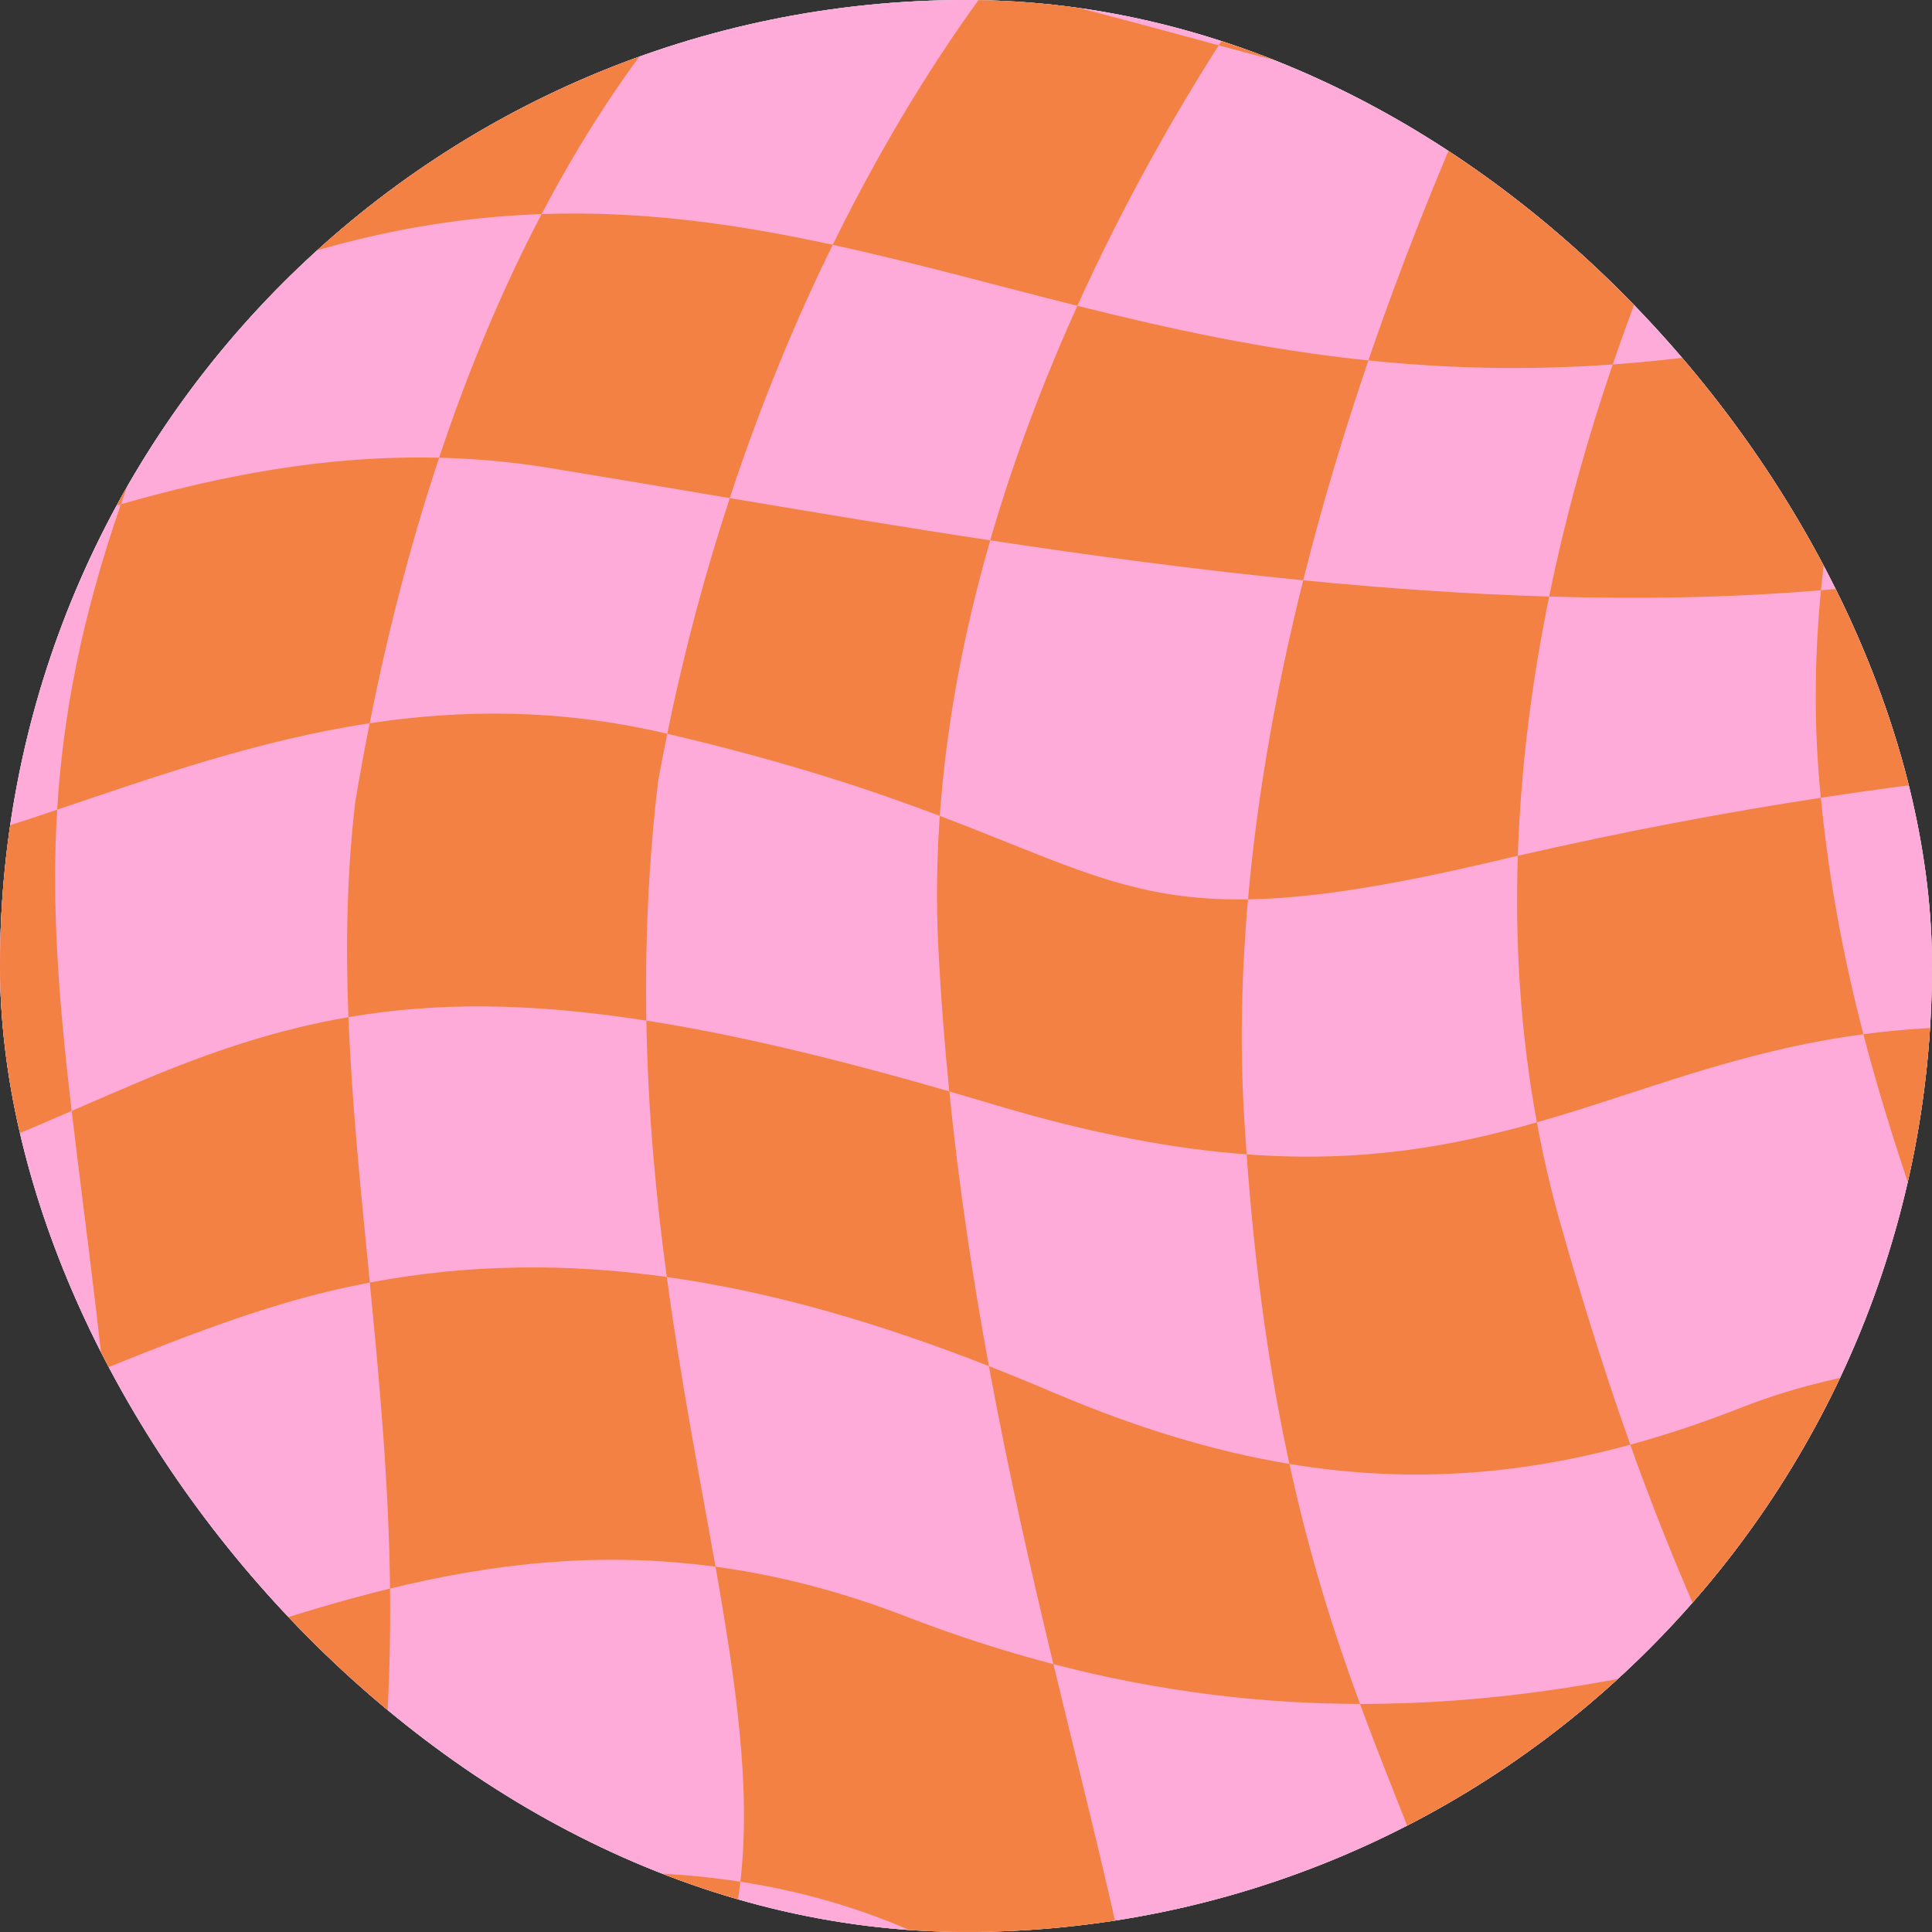 <svg width="500" height="500" viewBox="0 0 500 500" fill="none" xmlns="http://www.w3.org/2000/svg">
<rect x="0" y="0" width="500" height="500" fill="#333333" stroke="none"/>
<g clip-path="url(#clip0_512_71)">
<path d="M550 -50H-50V550H550V-50Z" fill="white"/>
<path d="M550 -50H-50V550H550V-50Z" fill="#BCD1D4"/>
<path d="M583.322 499.995H552.119C552.119 499.995 476.76 479.396 470.859 499.995H418.025C411.536 479.907 378.822 480.74 374.499 499.995H289.213C270.718 475.891 238.76 474.37 236.484 499.995H189.359C183.14 494.808 99.275 488.605 93.234 499.995H71.536C61.239 474.381 42.218 481.74 31.385 499.995H-33.287C-44.589 473.876 -83.334 441.36 -83.334 441.36V374.589C-68.365 364.704 -69.001 330.214 -83.334 307.865V224.667C-62.506 204.792 -71.172 178.542 -83.334 161.532V82.355C-83.334 82.355 -75.693 83.928 -83.334 78.558V0.006H-52.313C-52.313 0.006 -46.772 16.756 -43.928 13.402C-41.074 10.058 -39.589 0.006 -39.589 0.006H18.286C18.286 0.006 33.603 9.839 62.072 6.011C90.541 2.183 94.119 0.006 94.119 0.006H122.041C122.041 0.006 125.869 17.672 145.796 12.021C165.718 6.37 177.077 0.006 177.077 0.006H253.244C253.244 0.006 259.921 29.136 270.926 0.006H323.104C337.187 14.074 392.661 0.006 392.661 0.006H459.979C474.822 16.917 482.249 4.855 502.567 0.006H521.098C521.098 0.006 529.911 23.115 543.14 18.928C556.369 14.745 583.322 5.428 583.322 5.428V48.558C583.322 48.558 566.572 117.334 583.322 127.157V197.594C573.286 205.798 572.229 265.725 583.322 274.975V335.084C570.098 343.105 568.244 347.917 583.322 359.829V399.287C567.755 421.636 568.744 453.86 583.322 472.329V499.995Z" fill="#FFABDA"/>
<path d="M-41.428 308.808C-39.115 330.667 -36.381 352.256 -34.167 374.063C-49.433 376.803 -65.527 377.433 -83.334 374.584V307.86C-69.094 311.636 -55.355 311.48 -41.428 308.808ZM-40.053 153.605C-55.449 158.173 -69.865 161.355 -83.334 161.532V224.667C-70.907 226.975 -58.594 226.98 -46.24 225.464C-46.1 209.98 -45.256 194.11 -43.412 177.704C-42.49 169.428 -41.355 161.396 -40.053 153.605ZM-39.589 0.006H-52.313C-59.636 13.782 -72.089 40.219 -83.334 78.558V82.355C-71.85 84.428 -51.292 86.865 -22.865 85.251C-12.271 54.256 0.26 29.547 11.098 11.464C-7.428 10.141 -24.172 6.464 -39.589 0.006ZM-34.167 374.063C-31.751 397.85 -29.969 421.891 -30.047 446.839C-8.933 445.016 11.775 439.12 32.895 432.235C31.911 409.001 29.765 382.907 26.624 354.381C6.359 362.527 -13.126 370.287 -34.167 374.063ZM14.791 209.553C-6.136 216.589 -26.245 223.011 -46.24 225.464C-46.49 254.282 -44.287 281.756 -41.428 308.808C-22.365 305.157 -2.959 296.829 18.546 287.501C15.27 259.464 13.255 234.87 14.791 209.553ZM55.603 72.438C25.213 80.402 -1.126 84.011 -22.865 85.251C-29.756 105.407 -35.813 128.225 -40.053 153.605C-18.277 147.136 5.468 137.902 31.286 130.506C37.343 112.969 45.301 93.876 55.603 72.438ZM36.796 279.662C30.531 282.298 24.463 284.943 18.551 287.506C20.374 303.1 22.583 319.761 24.775 338.204C25.426 343.683 26.046 349.079 26.63 354.391C41.708 348.339 57.218 342.089 74.13 337.12C81.369 335.001 88.557 333.282 95.713 331.928C93.416 308.542 91.051 285.787 90.176 263.24C72.02 266.355 55.015 271.98 36.796 279.662ZM113.65 118.454C84.119 117.745 56.697 123.225 31.286 130.506C21.083 160.027 16.286 185.126 14.796 209.548C40.161 201.011 66.708 191.568 95.671 187.178C100.744 161.579 106.885 138.751 113.65 118.454ZM95.697 331.917C98.197 357.381 100.619 383.6 100.942 411.12C126.999 404.771 154.682 401.355 185.171 405.459C181.135 382.563 176.223 357.641 172.562 330.48C147.39 326.964 121.833 326.975 95.697 331.917ZM170.307 202.24C171.062 198.068 171.864 193.959 172.692 189.896C172.572 189.87 172.463 189.844 172.343 189.818C144.723 183.365 119.39 183.584 95.666 187.183C94.343 193.844 93.093 200.683 91.921 207.73C89.744 226.251 89.447 244.678 90.166 263.24C112.614 259.386 136.817 259.386 167.265 264.136C166.937 244.506 167.755 223.896 170.307 202.24ZM167.275 264.126C167.676 287.631 169.76 309.714 172.567 330.49C200.765 334.433 228.463 342.792 255.932 353.553C251.775 330.995 248.187 307.271 245.676 282.454C215.051 273.589 189.494 267.589 167.275 264.126ZM243.218 211.152C244.963 186.464 249.734 162.459 256.27 139.834C233.322 136.365 210.749 132.594 188.864 128.907C182.723 147.568 177.182 167.912 172.692 189.896C203.869 197.193 225.885 204.6 243.218 211.152ZM272.52 360.344C266.999 357.995 261.463 355.73 255.926 353.553C260.984 381.027 266.869 406.771 272.619 430.683C300.755 438.001 327.161 440.933 351.963 440.975C345.411 423.141 339.005 403.23 333.702 378.865C314.083 375.61 293.947 369.459 272.52 360.344ZM243.218 211.152C242.432 222.318 242.26 233.626 242.833 245.006C243.473 257.745 244.447 270.235 245.676 282.454C249.426 283.542 253.249 284.667 257.156 285.839C282.463 293.438 303.859 297.365 322.624 298.751C322.385 295.376 322.156 291.938 321.952 288.438C320.874 269.975 321.343 251.298 322.973 232.761C292.551 233.261 276.593 223.782 243.218 211.152ZM354.14 93.282C327.124 90.49 302.442 85.053 278.827 79.147C270.437 97.683 262.546 118.12 256.27 139.839C282.916 143.87 310.077 147.511 337.265 150.178C342.275 130.141 348.093 110.99 354.14 93.282ZM322.624 298.745C324.9 330.417 328.843 356.516 333.702 378.865C363.406 383.792 391.921 382.074 421.926 373.886C416.327 358.183 410.322 339.563 403.838 316.688C401.364 307.954 399.348 299.204 397.739 290.464C376.046 296.641 352.739 300.969 322.624 298.745ZM386.583 222.923C388.666 222.438 390.739 221.954 392.812 221.48C393.567 198.355 396.536 175.808 400.921 154.386C379.843 153.761 358.546 152.266 337.27 150.178C330.671 176.563 325.468 204.501 322.984 232.756C338.775 232.495 358.489 229.537 386.583 222.923ZM417.369 94.324C426.546 67.454 436.958 44.032 446.15 25.693C425.036 30.438 402.994 29.834 380.338 26.443C372.322 44.522 362.989 67.365 354.14 93.282C373.812 95.313 394.723 95.938 417.369 94.324ZM421.916 373.886C430.218 397.188 437.614 414.079 444.301 428.98C475.499 421.417 503.479 411.933 528.708 405.652C522.687 386.798 516.369 369.256 510.202 352.298C489.88 353.23 469.51 356.881 450.765 364.235C440.952 368.089 431.364 371.308 421.916 373.886ZM397.739 290.464C425.01 282.688 449.739 271.985 482.244 267.662C477.244 248.417 473.369 228.365 471.234 206.459C446.406 210.256 420.041 215.235 392.812 221.48C392.067 244.084 393.458 267.245 397.739 290.464ZM471.265 152.761C473.656 128.178 478.999 104.704 485.682 83.251C461.135 89.35 438.494 92.813 417.369 94.324C411.025 112.881 405.281 133.074 400.916 154.386C424.744 155.089 448.307 154.683 471.265 152.761ZM502.567 0.006H459.979C456.031 6.792 451.281 15.449 446.15 25.688C452.609 24.235 458.989 22.287 465.265 19.761C479.958 13.85 492.255 7.131 502.567 0.006ZM482.244 267.657C489.744 296.532 499.77 323.574 510.213 352.298C535.775 351.126 561.265 354.277 583.322 359.829V335.084C570.822 313.579 561.807 291.511 555.577 269.428C526.312 264.745 502.729 264.933 482.244 267.657ZM470.895 202.881C470.999 204.079 471.109 205.266 471.229 206.454C497.562 202.423 522.171 199.719 544.249 198.235C543.301 178.152 544.13 158.568 546.161 139.938C522.281 146.511 497.156 150.6 471.265 152.761C469.687 169.068 469.4 185.865 470.895 202.881ZM583.322 0.006H521.098C510.27 20.188 496.291 49.162 485.682 83.251C509.671 77.287 535.484 68.808 563.484 57.172C570.197 35.511 577.479 17.751 583.322 5.428V0.006ZM583.322 274.975V196.85C571.473 196.839 558.38 197.287 544.249 198.245C545.343 221.532 548.822 245.49 555.577 269.433C564.301 270.818 573.525 272.652 583.322 274.975ZM583.322 127.157V48.558C576.593 51.605 569.979 54.475 563.484 57.172C556.161 80.803 549.515 109.063 546.161 139.938C558.926 136.423 571.338 132.183 583.322 127.157ZM583.322 472.324V399.282C566.661 397.766 548.536 400.714 528.713 405.652C535.176 425.881 541.317 447.62 546.583 471.761C558.077 471.501 570.307 471.673 583.322 472.324ZM351.963 440.975C359.796 462.271 367.838 480.594 374.499 499.995H418.025C431.562 493.449 447.197 487.277 465.838 482.376C459.479 462.235 452.421 447.074 444.307 428.98C416.239 435.792 385.572 441.032 351.963 440.975ZM185.171 405.459C190.562 436.053 194.385 463.042 191.609 486.985C206.63 489.308 221.718 493.459 236.479 499.99H289.208C284.577 479.016 278.676 455.87 272.619 430.673C260.197 427.443 247.442 423.365 234.338 418.292C217.104 411.631 200.77 407.563 185.171 405.459ZM100.942 411.12C77.223 416.896 54.843 425.094 32.895 432.245C34.015 458.761 33.598 481.553 31.38 499.995H71.525C78.713 497.61 86.4 495.318 94.494 493.266C99.666 464.396 101.244 437.173 100.942 411.12ZM-83.334 441.36V499.256C-82.6 499.501 -81.855 499.751 -81.115 499.995H-33.287C-31.047 481.709 -30.1 464.058 -30.047 446.839C-47.391 448.344 -65.006 447.079 -83.334 441.36ZM94.494 493.266C94.098 495.501 93.666 497.745 93.223 499.995H189.348C190.348 495.761 191.093 491.428 191.609 486.99C157.322 481.688 123.38 485.933 94.494 493.266ZM470.848 499.995H552.114C550.406 490.219 548.557 480.818 546.577 471.761C514.437 472.49 488.02 476.532 465.833 482.376C467.557 487.829 469.229 493.657 470.848 499.995ZM55.603 72.438C57.27 72.001 58.947 71.553 60.635 71.089C60.65 71.084 60.666 71.084 60.682 71.079C62.38 70.615 64.088 70.136 65.812 69.641C69.364 68.626 72.973 67.547 76.63 66.412C99.26 59.365 120.202 56.1 140.171 55.402C130.926 73.027 121.827 93.891 113.64 118.454C122.906 118.673 132.385 119.506 142.067 121.084C157.218 123.558 172.854 126.214 188.854 128.907C197.041 104.032 206.275 82.152 215.505 63.355C191.041 58.037 166.458 54.485 140.166 55.402C152.854 31.24 165.807 13.167 177.077 0.006H122.041C111.156 2.303 100.718 4.313 90.697 5.995C76.749 30.584 65.166 52.522 55.603 72.438ZM315.406 11.735C300.676 7.756 285.822 3.641 270.926 0.006H253.244C243.119 13.975 229.338 35.193 215.51 63.355C236.374 67.897 257.156 73.714 278.827 79.136C291.15 51.907 304.536 28.771 315.406 11.735ZM392.661 0.006H323.104C320.734 3.506 318.15 7.417 315.406 11.735C337.406 17.672 359.14 23.271 380.338 26.443C385.02 15.896 389.244 6.975 392.661 0.006ZM90.697 5.995C91.817 4.016 92.963 2.016 94.119 0.006H18.286C16.005 3.469 13.598 7.282 11.098 11.464C34.494 13.12 60.734 11.021 90.697 5.995Z" fill="#F38143"/>
</g>
<defs>
<clipPath id="clip0_512_71">
<rect width="500" height="500" rx="250" fill="white"/>
</clipPath>
</defs>
</svg>
